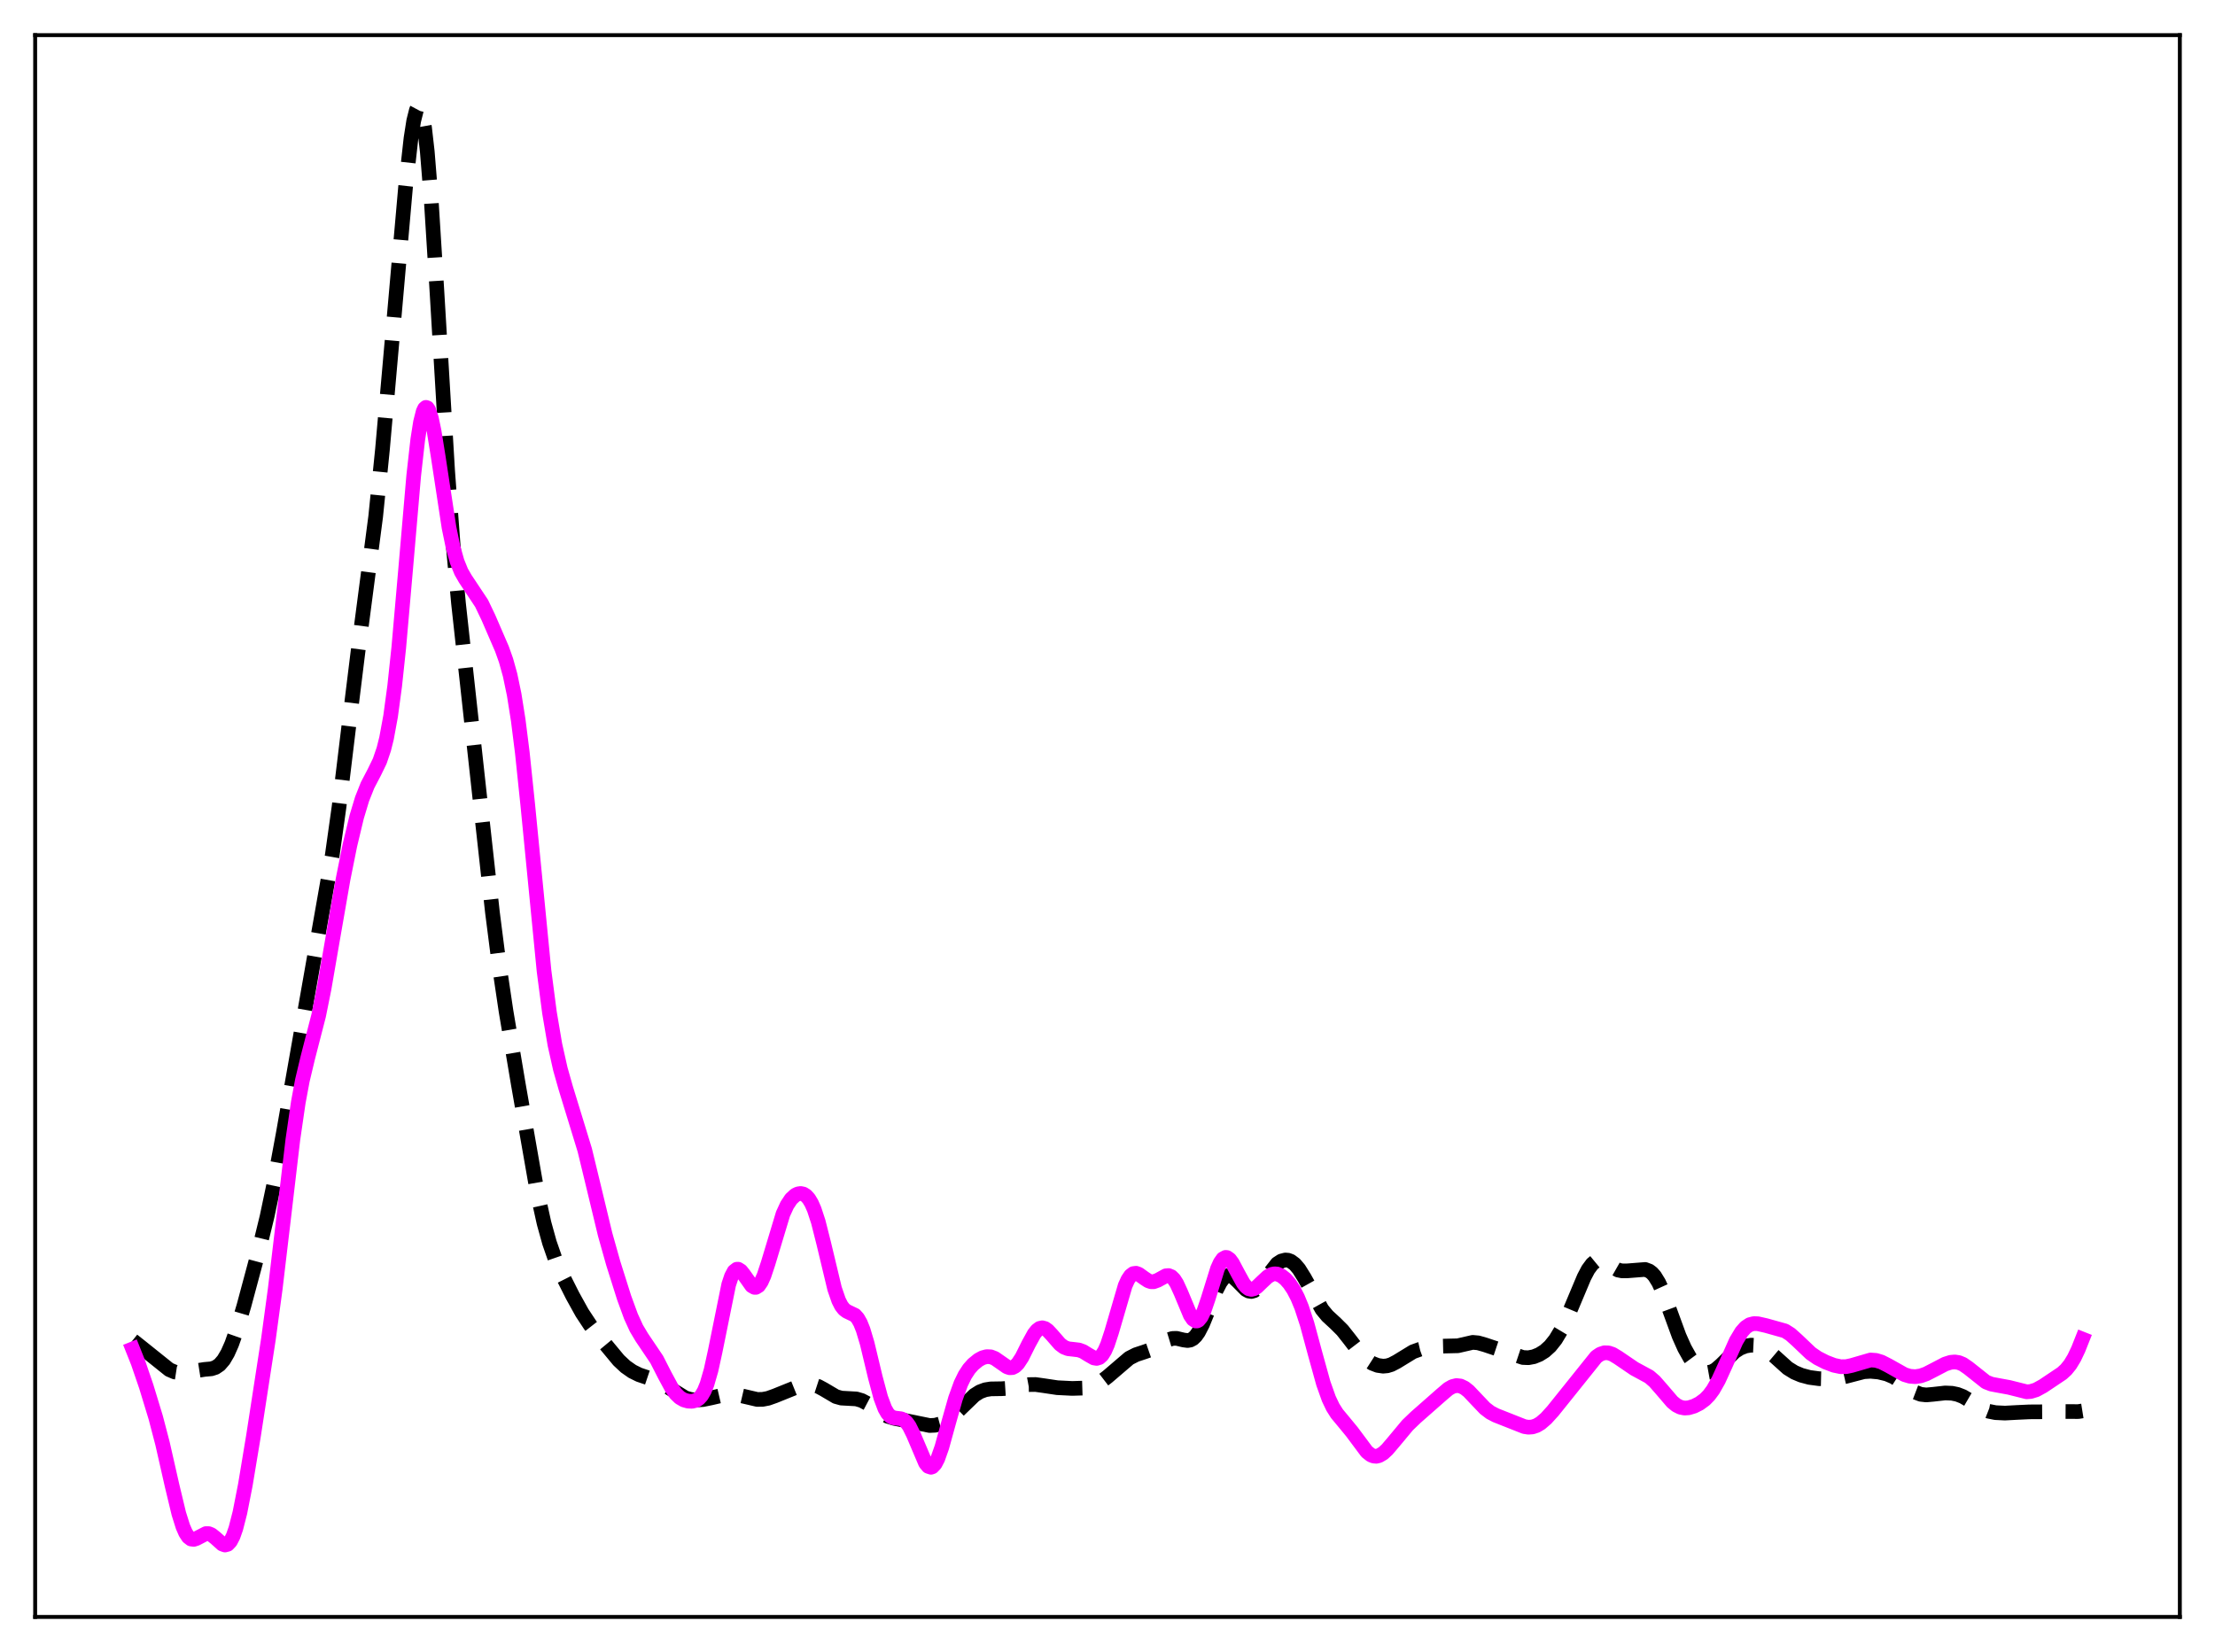 <?xml version="1.0" encoding="utf-8" standalone="no"?>
<!DOCTYPE svg PUBLIC "-//W3C//DTD SVG 1.1//EN"
  "http://www.w3.org/Graphics/SVG/1.1/DTD/svg11.dtd">
<svg xmlns:xlink="http://www.w3.org/1999/xlink" width="453.6pt" height="338.4pt" viewBox="0 0 453.6 338.4" xmlns="http://www.w3.org/2000/svg" version="1.1">
 <defs>
  <style type="text/css">*{stroke-linejoin: round; stroke-linecap: butt}</style>
 </defs>
 <g id="figure_1">
  <g id="patch_1">
   <path d="M 0 338.4 
L 453.6 338.4 
L 453.6 0 
L 0 0 
z
" style="fill: #ffffff"/>
  </g>
  <g id="axes_1">
   <g id="patch_2">
    <path d="M 7.2 331.2 
L 446.4 331.2 
L 446.4 7.2 
L 7.2 7.2 
z
" style="fill: #ffffff"/>
   </g>
   <g id="matplotlib.axis_1"/>
   <g id="matplotlib.axis_2"/>
   <g id="line2d_1">
    <path d="M 27.164 274.551 
L 29.11 276.098 
L 34.671 280.556 
L 35.783 281.029 
L 36.895 281.198 
L 38.007 281.11 
L 41.9 280.499 
L 43.29 280.376 
L 44.124 280.106 
L 44.959 279.539 
L 45.793 278.576 
L 46.627 277.157 
L 47.461 275.275 
L 48.573 272.12 
L 49.963 267.426 
L 53.022 256.035 
L 54.69 249.192 
L 56.08 242.596 
L 58.027 232.074 
L 68.036 175.219 
L 69.426 165.31 
L 71.373 149.221 
L 73.319 133.428 
L 76.934 105.798 
L 78.324 92.055 
L 80.27 69.965 
L 83.051 38.323 
L 84.163 28.321 
L 84.719 24.761 
L 85.275 22.543 
L 85.553 22.021 
L 85.831 21.927 
L 86.109 22.283 
L 86.387 23.102 
L 86.943 26.151 
L 87.499 31.034 
L 88.334 41.398 
L 89.446 59.171 
L 91.67 96.439 
L 92.782 111.456 
L 93.894 123.582 
L 95.563 138.815 
L 98.343 164.187 
L 100.846 186.889 
L 102.236 197.757 
L 103.626 207.119 
L 106.128 222.009 
L 110.021 244.245 
L 111.411 250.546 
L 112.523 254.556 
L 113.636 257.752 
L 115.026 260.967 
L 117.25 265.385 
L 119.197 268.902 
L 120.865 271.427 
L 123.089 274.275 
L 126.704 278.634 
L 128.094 279.933 
L 129.484 280.908 
L 130.874 281.596 
L 132.821 282.254 
L 134.767 282.968 
L 136.157 283.739 
L 140.328 286.326 
L 141.44 286.649 
L 142.552 286.768 
L 143.943 286.683 
L 145.611 286.343 
L 148.669 285.633 
L 150.06 285.587 
L 151.45 285.809 
L 155.064 286.652 
L 156.177 286.636 
L 157.289 286.423 
L 158.679 285.929 
L 163.128 284.134 
L 164.796 283.712 
L 165.908 283.618 
L 166.742 283.717 
L 167.576 283.989 
L 168.689 284.589 
L 171.191 286.066 
L 172.303 286.377 
L 173.693 286.454 
L 175.362 286.546 
L 176.474 286.872 
L 177.586 287.461 
L 181.757 290.096 
L 183.147 290.524 
L 190.376 291.991 
L 191.488 291.939 
L 192.6 291.637 
L 193.713 291.078 
L 194.825 290.278 
L 196.215 289.003 
L 199.552 285.784 
L 200.664 285.084 
L 201.776 284.67 
L 202.888 284.492 
L 205.112 284.456 
L 206.781 284.35 
L 208.727 283.973 
L 210.673 283.613 
L 212.064 283.594 
L 213.732 283.828 
L 216.512 284.244 
L 219.571 284.398 
L 221.795 284.33 
L 223.185 284.078 
L 224.298 283.684 
L 225.41 283.074 
L 226.8 282.007 
L 231.249 278.195 
L 232.639 277.487 
L 234.307 276.935 
L 235.975 276.356 
L 237.366 275.586 
L 239.312 274.405 
L 240.146 274.152 
L 240.98 274.145 
L 242.371 274.476 
L 243.205 274.587 
L 243.761 274.489 
L 244.317 274.189 
L 244.873 273.652 
L 245.429 272.865 
L 246.263 271.252 
L 247.375 268.527 
L 249.044 264.324 
L 249.878 262.705 
L 250.434 261.937 
L 250.99 261.454 
L 251.546 261.265 
L 252.102 261.354 
L 252.658 261.679 
L 253.492 262.473 
L 255.161 264.157 
L 255.717 264.457 
L 256.273 264.538 
L 256.829 264.382 
L 257.385 264.002 
L 258.219 263.093 
L 261.556 258.848 
L 262.39 258.305 
L 263.224 258.087 
L 263.78 258.134 
L 264.336 258.342 
L 265.17 258.965 
L 266.004 259.95 
L 267.117 261.734 
L 270.731 268.208 
L 271.843 269.55 
L 273.512 271.09 
L 274.902 272.474 
L 276.292 274.23 
L 278.794 277.498 
L 279.907 278.54 
L 281.019 279.254 
L 282.131 279.683 
L 283.243 279.841 
L 284.077 279.765 
L 284.911 279.512 
L 286.024 278.932 
L 289.36 276.89 
L 290.75 276.386 
L 292.697 275.924 
L 294.365 275.759 
L 298.536 275.66 
L 301.594 274.961 
L 302.706 275.062 
L 304.097 275.46 
L 311.882 278.063 
L 312.994 278.109 
L 314.106 277.899 
L 315.218 277.448 
L 316.331 276.753 
L 317.443 275.752 
L 318.555 274.356 
L 319.667 272.504 
L 320.779 270.224 
L 322.448 266.248 
L 324.394 261.618 
L 325.228 260.036 
L 326.062 258.908 
L 326.618 258.451 
L 327.174 258.235 
L 327.73 258.239 
L 328.564 258.562 
L 331.345 260.152 
L 332.179 260.319 
L 333.291 260.311 
L 336.906 260.027 
L 337.74 260.341 
L 338.296 260.758 
L 338.852 261.382 
L 339.686 262.739 
L 340.52 264.575 
L 341.911 268.342 
L 343.857 273.663 
L 344.969 276.154 
L 346.081 278.138 
L 347.194 279.642 
L 348.028 280.449 
L 348.862 280.958 
L 349.696 281.141 
L 350.53 280.991 
L 351.364 280.532 
L 352.476 279.564 
L 355.257 276.856 
L 356.369 276.145 
L 357.481 275.716 
L 358.593 275.533 
L 359.706 275.59 
L 360.818 275.923 
L 361.93 276.569 
L 363.32 277.747 
L 366.101 280.25 
L 367.491 281.11 
L 368.881 281.693 
L 370.549 282.14 
L 372.496 282.4 
L 374.72 282.449 
L 376.388 282.295 
L 378.057 281.92 
L 381.671 280.977 
L 383.061 280.888 
L 384.73 281.041 
L 386.398 281.446 
L 387.788 282.038 
L 389.178 282.932 
L 392.237 285.178 
L 393.349 285.605 
L 394.461 285.729 
L 395.851 285.605 
L 398.354 285.325 
L 399.744 285.386 
L 400.856 285.617 
L 401.968 286.05 
L 403.359 286.864 
L 406.139 288.641 
L 407.251 289.077 
L 408.641 289.355 
L 410.588 289.45 
L 413.09 289.315 
L 415.593 289.199 
L 420.319 289.17 
L 422.822 289.127 
L 425.602 289.14 
L 426.436 289.007 
L 426.436 289.007 
" clip-path="url(#p3a631239e7)" style="fill: none; stroke-dasharray: 11.1,4.8; stroke-dashoffset: 0; stroke: #000000; stroke-width: 3"/>
   </g>
   <g id="line2d_2">
    <path d="M 27.164 276.31 
L 28.276 279.098 
L 29.944 283.967 
L 31.89 290.359 
L 33.281 295.676 
L 35.227 304.251 
L 36.617 310.04 
L 37.451 312.698 
L 38.007 313.972 
L 38.563 314.816 
L 39.12 315.247 
L 39.676 315.323 
L 40.232 315.14 
L 42.178 314.129 
L 42.734 314.136 
L 43.29 314.358 
L 44.124 315.023 
L 45.515 316.272 
L 46.071 316.473 
L 46.627 316.325 
L 47.183 315.74 
L 47.739 314.666 
L 48.295 313.088 
L 49.129 309.833 
L 50.241 304.168 
L 51.91 294.118 
L 54.968 274.296 
L 56.358 264.039 
L 58.027 249.965 
L 59.973 233.448 
L 61.085 225.807 
L 61.919 221.32 
L 63.031 216.654 
L 65.256 208.015 
L 66.368 202.494 
L 68.036 192.834 
L 70.261 180.063 
L 71.651 173.145 
L 73.041 167.335 
L 74.153 163.647 
L 75.265 160.849 
L 76.656 158.182 
L 77.768 155.891 
L 78.602 153.443 
L 79.158 151.213 
L 79.992 146.684 
L 80.826 140.512 
L 81.66 132.666 
L 83.051 116.781 
L 84.719 97.458 
L 85.553 90.016 
L 86.109 86.481 
L 86.665 84.273 
L 86.943 83.687 
L 87.221 83.443 
L 87.499 83.532 
L 87.777 83.94 
L 88.334 85.621 
L 88.89 88.265 
L 89.724 93.444 
L 91.948 108.045 
L 92.782 112.083 
L 93.616 115.048 
L 94.451 117.111 
L 95.285 118.561 
L 98.621 123.585 
L 100.011 126.489 
L 102.792 132.921 
L 103.626 135.27 
L 104.46 138.27 
L 105.294 142.27 
L 106.128 147.542 
L 106.963 154.175 
L 108.075 164.847 
L 111.411 198.882 
L 112.523 207.412 
L 113.636 213.975 
L 114.748 218.946 
L 115.86 222.874 
L 119.753 235.575 
L 121.421 242.464 
L 123.923 252.847 
L 125.592 258.783 
L 127.816 265.825 
L 129.206 269.628 
L 130.318 272.065 
L 131.431 273.933 
L 134.489 278.469 
L 136.157 281.74 
L 137.548 284.31 
L 138.382 285.474 
L 139.216 286.277 
L 140.05 286.758 
L 140.884 286.996 
L 141.718 287.038 
L 142.552 286.834 
L 143.108 286.479 
L 143.665 285.865 
L 144.221 284.909 
L 144.777 283.545 
L 145.611 280.663 
L 146.445 276.855 
L 149.225 263.133 
L 149.782 261.459 
L 150.338 260.409 
L 150.894 259.977 
L 151.172 259.975 
L 151.728 260.325 
L 152.284 261.019 
L 153.952 263.374 
L 154.508 263.694 
L 154.786 263.698 
L 155.342 263.358 
L 155.899 262.549 
L 156.455 261.304 
L 157.289 258.797 
L 160.347 248.66 
L 161.181 246.848 
L 162.015 245.59 
L 162.85 244.819 
L 163.406 244.546 
L 163.962 244.462 
L 164.518 244.579 
L 165.074 244.927 
L 165.63 245.544 
L 166.186 246.469 
L 166.742 247.733 
L 167.576 250.277 
L 168.689 254.684 
L 170.913 263.971 
L 171.747 266.382 
L 172.303 267.478 
L 172.859 268.19 
L 173.415 268.602 
L 175.084 269.401 
L 175.64 270.015 
L 176.196 270.992 
L 176.752 272.377 
L 177.586 275.173 
L 179.254 282.128 
L 180.366 286.287 
L 181.201 288.51 
L 181.757 289.488 
L 182.313 290.09 
L 182.869 290.391 
L 183.703 290.512 
L 184.537 290.61 
L 185.093 290.857 
L 185.649 291.35 
L 186.205 292.13 
L 187.04 293.815 
L 189.542 299.705 
L 190.098 300.362 
L 190.654 300.549 
L 190.932 300.451 
L 191.488 299.868 
L 192.044 298.798 
L 192.879 296.437 
L 194.269 291.397 
L 195.659 286.484 
L 196.771 283.409 
L 197.605 281.697 
L 198.439 280.42 
L 199.274 279.469 
L 200.386 278.562 
L 201.22 278.111 
L 202.054 277.883 
L 202.888 277.92 
L 203.722 278.242 
L 204.834 279.013 
L 206.225 279.984 
L 206.781 280.164 
L 207.337 280.131 
L 207.893 279.847 
L 208.449 279.298 
L 209.283 278.027 
L 210.673 275.241 
L 211.786 273.221 
L 212.342 272.52 
L 212.898 272.097 
L 213.454 271.971 
L 214.01 272.128 
L 214.566 272.522 
L 215.4 273.415 
L 217.068 275.33 
L 217.903 275.952 
L 218.737 276.27 
L 219.849 276.391 
L 220.961 276.527 
L 221.795 276.833 
L 222.907 277.519 
L 224.02 278.155 
L 224.576 278.249 
L 225.132 278.076 
L 225.688 277.566 
L 226.244 276.678 
L 226.8 275.408 
L 227.634 272.88 
L 230.415 263.351 
L 230.971 262.127 
L 231.527 261.302 
L 232.083 260.875 
L 232.639 260.8 
L 233.195 260.998 
L 234.307 261.801 
L 235.141 262.349 
L 235.697 262.538 
L 236.254 262.545 
L 237.088 262.24 
L 238.756 261.325 
L 239.312 261.276 
L 239.868 261.502 
L 240.424 262.049 
L 240.98 262.922 
L 241.814 264.741 
L 243.761 269.411 
L 244.317 270.225 
L 244.873 270.586 
L 245.151 270.575 
L 245.429 270.431 
L 245.985 269.748 
L 246.541 268.582 
L 247.375 266.144 
L 249.322 259.88 
L 249.878 258.641 
L 250.434 257.853 
L 250.99 257.552 
L 251.268 257.582 
L 251.824 257.969 
L 252.38 258.719 
L 253.492 260.819 
L 254.605 262.84 
L 255.161 263.55 
L 255.717 263.978 
L 256.273 264.11 
L 256.829 263.971 
L 257.385 263.613 
L 258.497 262.541 
L 259.609 261.506 
L 260.443 261.033 
L 261 260.917 
L 261.556 260.963 
L 262.39 261.32 
L 263.224 261.98 
L 264.058 262.921 
L 264.892 264.161 
L 265.726 265.763 
L 266.56 267.791 
L 267.673 271.195 
L 269.341 277.366 
L 271.009 283.381 
L 272.121 286.504 
L 272.955 288.252 
L 273.79 289.569 
L 275.18 291.241 
L 276.848 293.268 
L 279.907 297.371 
L 280.741 298.028 
L 281.297 298.254 
L 281.853 298.298 
L 282.409 298.166 
L 283.243 297.675 
L 284.077 296.905 
L 285.468 295.266 
L 288.248 291.925 
L 289.916 290.325 
L 295.199 285.676 
L 296.589 284.492 
L 297.423 284.017 
L 298.258 283.806 
L 299.092 283.901 
L 299.926 284.301 
L 300.76 284.963 
L 302.15 286.43 
L 304.097 288.476 
L 305.209 289.324 
L 306.321 289.905 
L 312.16 292.213 
L 312.994 292.344 
L 313.828 292.284 
L 314.662 292.006 
L 315.496 291.512 
L 316.609 290.555 
L 317.999 289.025 
L 321.613 284.524 
L 326.896 277.929 
L 327.73 277.364 
L 328.564 277.093 
L 329.399 277.118 
L 330.233 277.404 
L 331.345 278.075 
L 334.681 280.347 
L 337.74 282.004 
L 338.852 282.97 
L 340.242 284.558 
L 342.467 287.158 
L 343.301 287.834 
L 344.135 288.255 
L 344.969 288.42 
L 345.803 288.365 
L 346.915 288.034 
L 348.028 287.475 
L 349.14 286.657 
L 349.974 285.804 
L 350.808 284.681 
L 351.92 282.724 
L 353.311 279.673 
L 355.535 274.683 
L 356.647 272.829 
L 357.481 271.887 
L 358.315 271.334 
L 359.149 271.117 
L 359.984 271.144 
L 361.652 271.52 
L 365.544 272.609 
L 366.657 273.316 
L 368.047 274.562 
L 370.827 277.211 
L 372.218 278.166 
L 373.886 279.014 
L 375.554 279.653 
L 376.944 279.946 
L 378.057 279.936 
L 379.169 279.701 
L 383.061 278.57 
L 384.174 278.648 
L 385.286 278.988 
L 386.676 279.696 
L 390.012 281.567 
L 391.125 281.903 
L 392.237 281.99 
L 393.349 281.818 
L 394.461 281.422 
L 396.129 280.563 
L 398.354 279.402 
L 399.466 279.047 
L 400.3 278.97 
L 401.134 279.098 
L 401.968 279.444 
L 403.081 280.207 
L 406.695 283.079 
L 407.807 283.513 
L 409.198 283.777 
L 411.422 284.183 
L 415.037 285.089 
L 415.871 285.026 
L 416.983 284.681 
L 418.373 283.918 
L 422.266 281.311 
L 423.1 280.547 
L 423.934 279.519 
L 424.768 278.141 
L 425.602 276.38 
L 426.436 274.279 
L 426.436 274.279 
" clip-path="url(#p3a631239e7)" style="fill: none; stroke: #ff00ff; stroke-width: 3; stroke-linecap: square"/>
   </g>
   <g id="patch_3">
    <path d="M 7.2 331.2 
L 7.2 7.2 
" style="fill: none; stroke: #000000; stroke-width: 0.8; stroke-linejoin: miter; stroke-linecap: square"/>
   </g>
   <g id="patch_4">
    <path d="M 446.4 331.2 
L 446.4 7.2 
" style="fill: none; stroke: #000000; stroke-width: 0.8; stroke-linejoin: miter; stroke-linecap: square"/>
   </g>
   <g id="patch_5">
    <path d="M 7.2 331.2 
L 446.4 331.2 
" style="fill: none; stroke: #000000; stroke-width: 0.8; stroke-linejoin: miter; stroke-linecap: square"/>
   </g>
   <g id="patch_6">
    <path d="M 7.2 7.2 
L 446.4 7.2 
" style="fill: none; stroke: #000000; stroke-width: 0.8; stroke-linejoin: miter; stroke-linecap: square"/>
   </g>
  </g>
 </g>
 <defs>
  <clipPath id="p3a631239e7">
   <rect x="7.2" y="7.2" width="439.2" height="324"/>
  </clipPath>
 </defs>
</svg>

